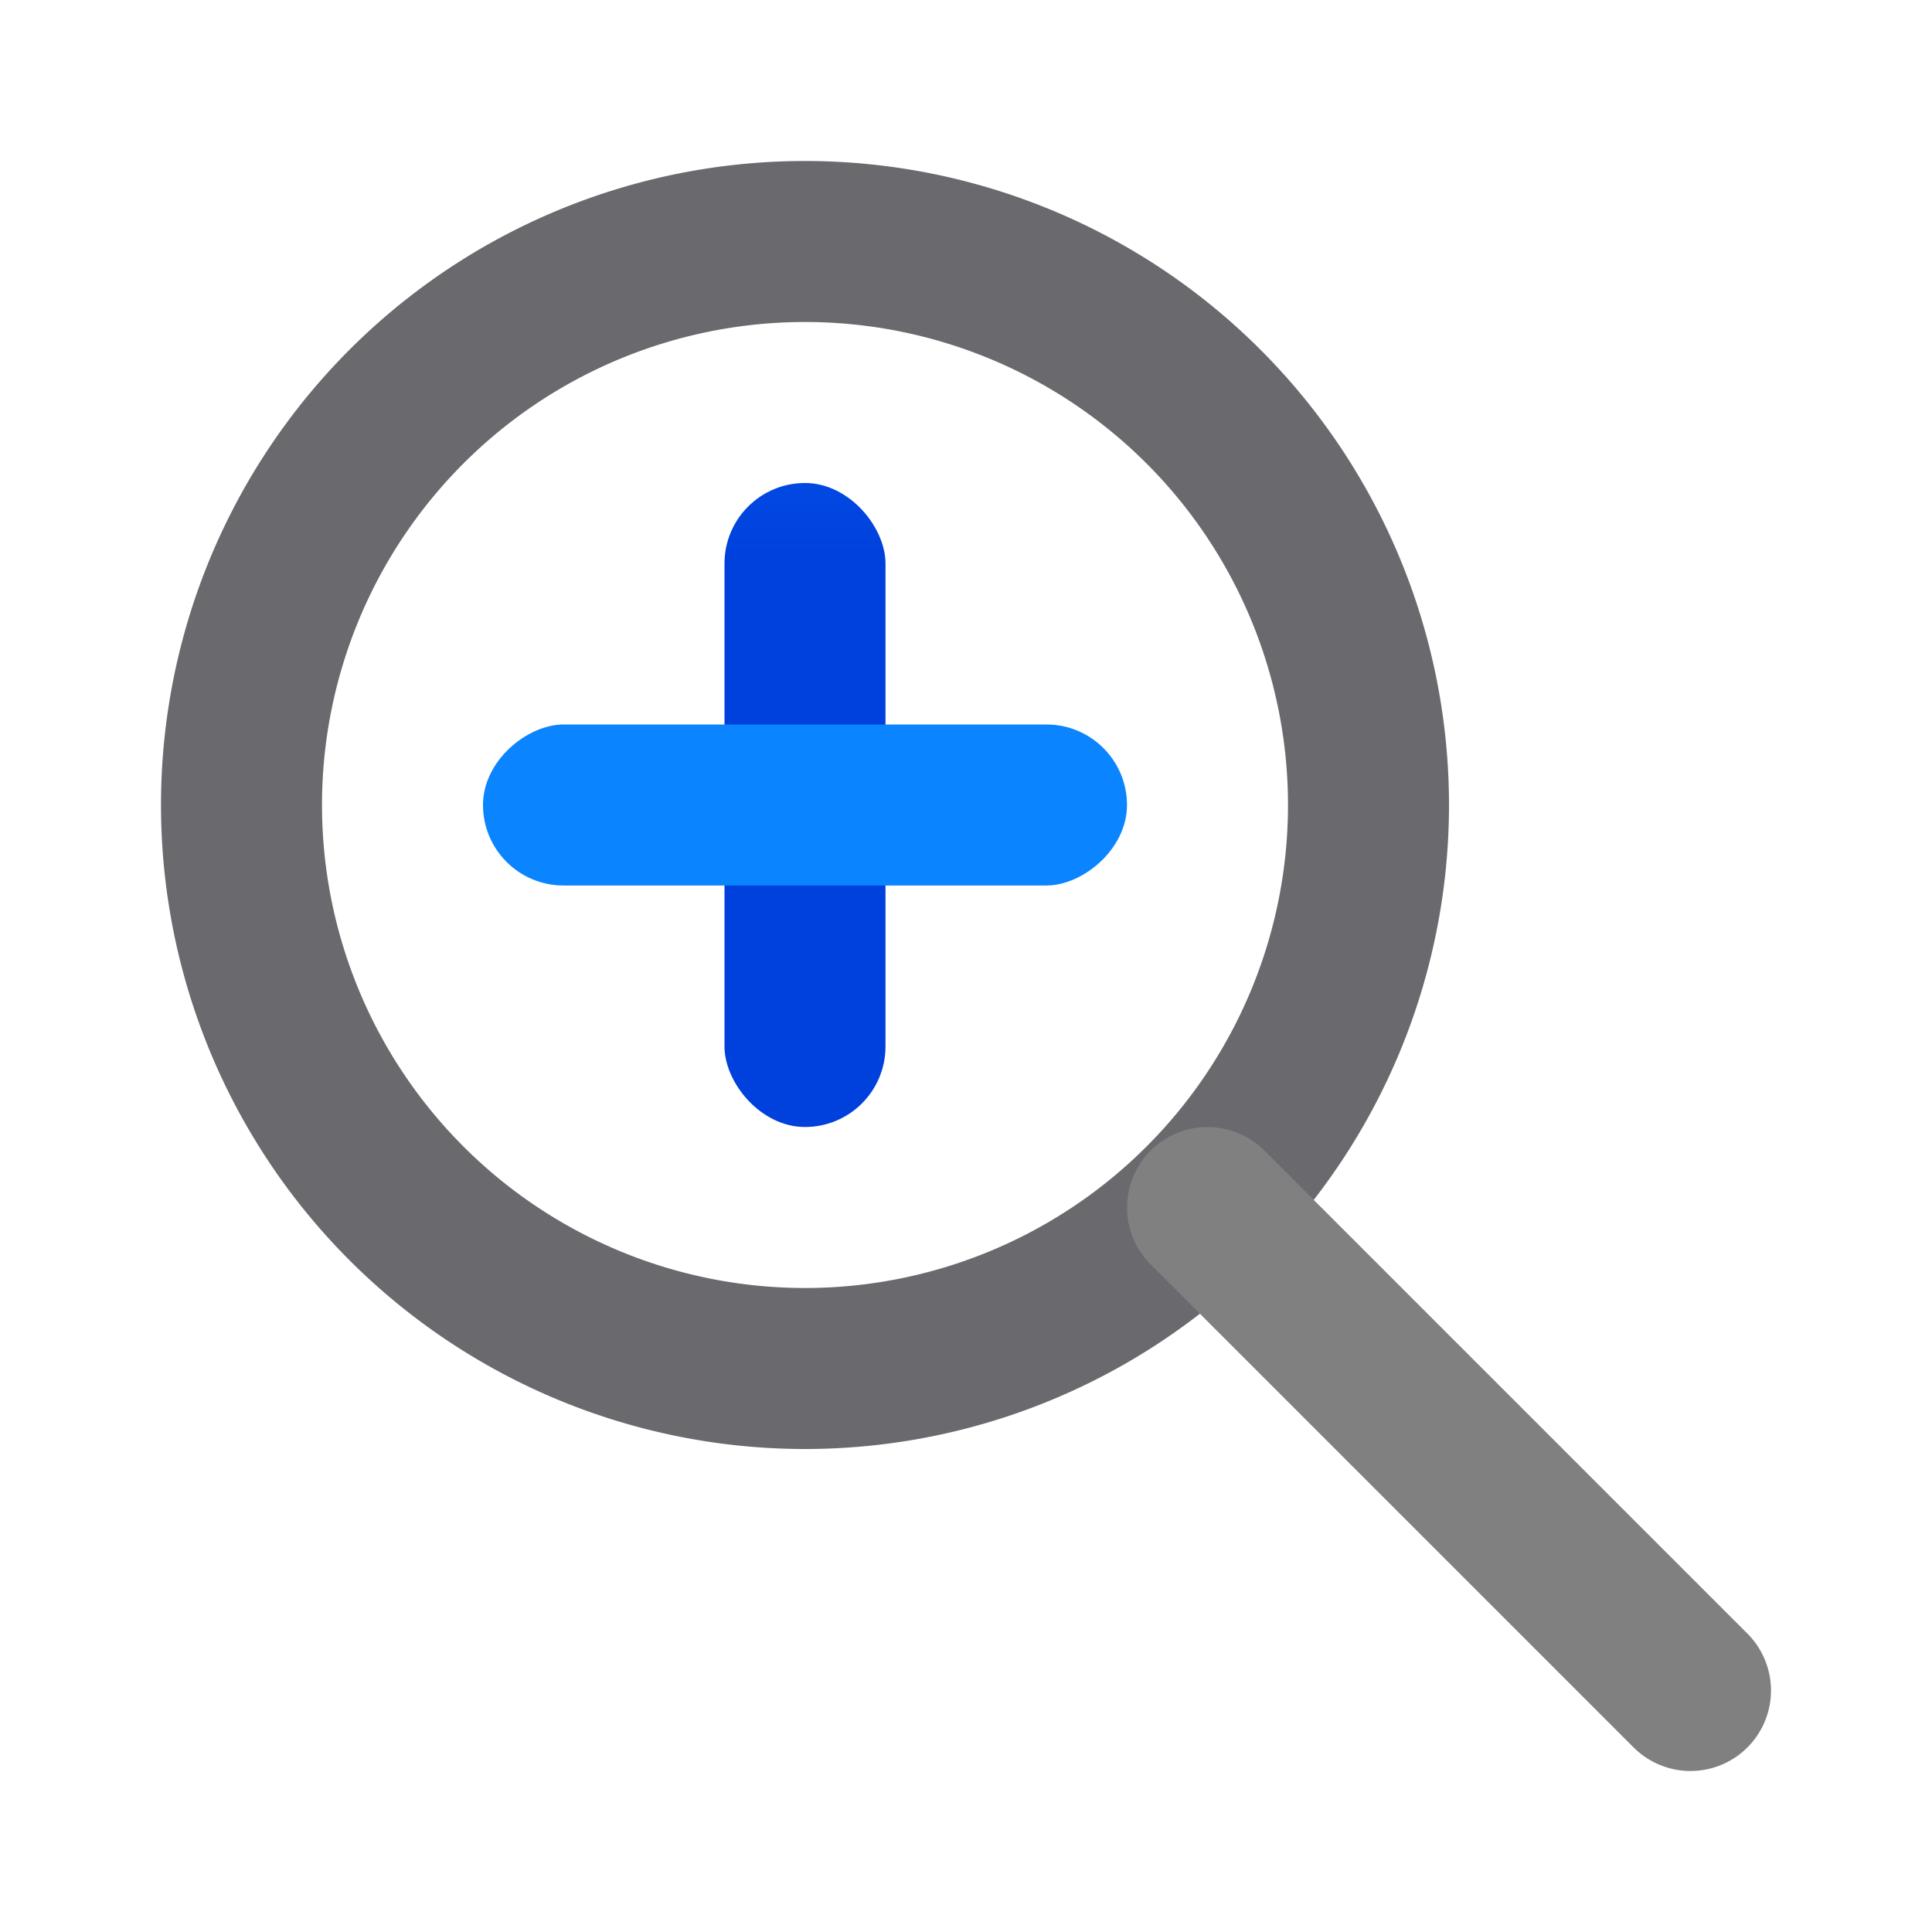 <?xml version="1.0" encoding="UTF-8" standalone="no"?>
<svg
   xmlns:dc="http://purl.org/dc/elements/1.1/"
   xmlns:cc="http://creativecommons.org/ns#"
   xmlns:rdf="http://www.w3.org/1999/02/22-rdf-syntax-ns#"
   xmlns:svg="http://www.w3.org/2000/svg"
   xmlns="http://www.w3.org/2000/svg"
   xmlns:xlink="http://www.w3.org/1999/xlink"
   xmlns:sodipodi="http://sodipodi.sourceforge.net/DTD/sodipodi-0.dtd"
   xmlns:inkscape="http://www.inkscape.org/namespaces/inkscape"
   viewBox="0 0 24 24"
   version="1.1"
   id="svg8"
   sodipodi:docname="lc_zoomin.svg"
   inkscape:version="0.92.3 (unknown)"
   inkscape:export-filename="/home/rizmut/Dokumen/Rizmut/Github/libreoffice-style-sukapura/images_sukapura/cmd/lc_zoomin.png"
   inkscape:export-xdpi="96"
   inkscape:export-ydpi="96">
  <defs
     id="defs12">
    <linearGradient
       gradientTransform="translate(75,-7)"
       id="a"
       gradientUnits="userSpaceOnUse"
       x1="14"
       x2="13.797"
       y1="22"
       y2="2.136">
      <stop
         offset="0"
         stop-color="#0040dd"
         id="stop2206" />
      <stop
         offset="1"
         stop-color="#0a84ff"
         id="stop2208" />
    </linearGradient>
    <linearGradient
       inkscape:collect="always"
       xlink:href="#a"
       id="linearGradient846"
       x1="5"
       y1="9"
       x2="13"
       y2="9"
       gradientUnits="userSpaceOnUse" />
    <linearGradient
       inkscape:collect="always"
       xlink:href="#a"
       id="linearGradient848"
       gradientUnits="userSpaceOnUse"
       x1="9"
       y1="13"
       x2="9"
       y2="5" />
    <linearGradient
       inkscape:collect="always"
       xlink:href="#a"
       id="linearGradient856"
       x1="13"
       y1="-9"
       x2="5"
       y2="-9"
       gradientUnits="userSpaceOnUse" />
  </defs>
  <sodipodi:namedview
     pagecolor="#ffffff"
     bordercolor="#666666"
     borderopacity="1"
     objecttolerance="10"
     gridtolerance="10"
     guidetolerance="10"
     inkscape:pageopacity="0"
     inkscape:pageshadow="2"
     inkscape:window-width="1366"
     inkscape:window-height="706"
     id="namedview10"
     showgrid="true"
     inkscape:snap-global="true"
     inkscape:zoom="11.313709"
     inkscape:cx="9.2256155"
     inkscape:cy="1.3288957"
     inkscape:window-x="0"
     inkscape:window-y="0"
     inkscape:window-maximized="1"
     inkscape:current-layer="svg8">
    <inkscape:grid
       type="xygrid"
       id="grid821"
       spacingx="0.5"
       spacingy="0.5"
       empspacing="2" />
  </sodipodi:namedview>
  <g
     style="fill:url(#linearGradient846);fill-opacity:1.0"
     transform="translate(1,1)"
     id="g8">
    <rect
       height="8"
       ry="1"
       width="2"
       x="8"
       y="5"
       id="rect4"
       style="fill-opacity:1;fill:url(#linearGradient848)" />
    <rect
       height="8"
       ry="1"
       transform="rotate(90)"
       width="2"
       x="8"
       y="-13"
       id="rect6"
       style="fill-opacity:1;fill:url(#linearGradient856)" />
  </g>
  <path
     inkscape:connector-curvature="0"
     style="fill:#69696e;fill-opacity:1"
     d="m 10,2 a 8,8 0 0 0 -8,8 8,8 0 0 0 8,8 8,8 0 0 0 8,-8 8,8 0 0 0 -8,-8 z m 0,2 a 6,6 0 0 1 6,6 6,6 0 0 1 -6,6 6,6 0 0 1 -6,-6 6,6 0 0 1 6,-6 z"
     id="path10" />
  <path
     inkscape:connector-curvature="0"
     style="fill:#69696e;fill-opacity:1;stroke:#808080;stroke-width:2;stroke-linecap:round"
     d="M 21,21 15,15"
     id="path12" />
</svg>
